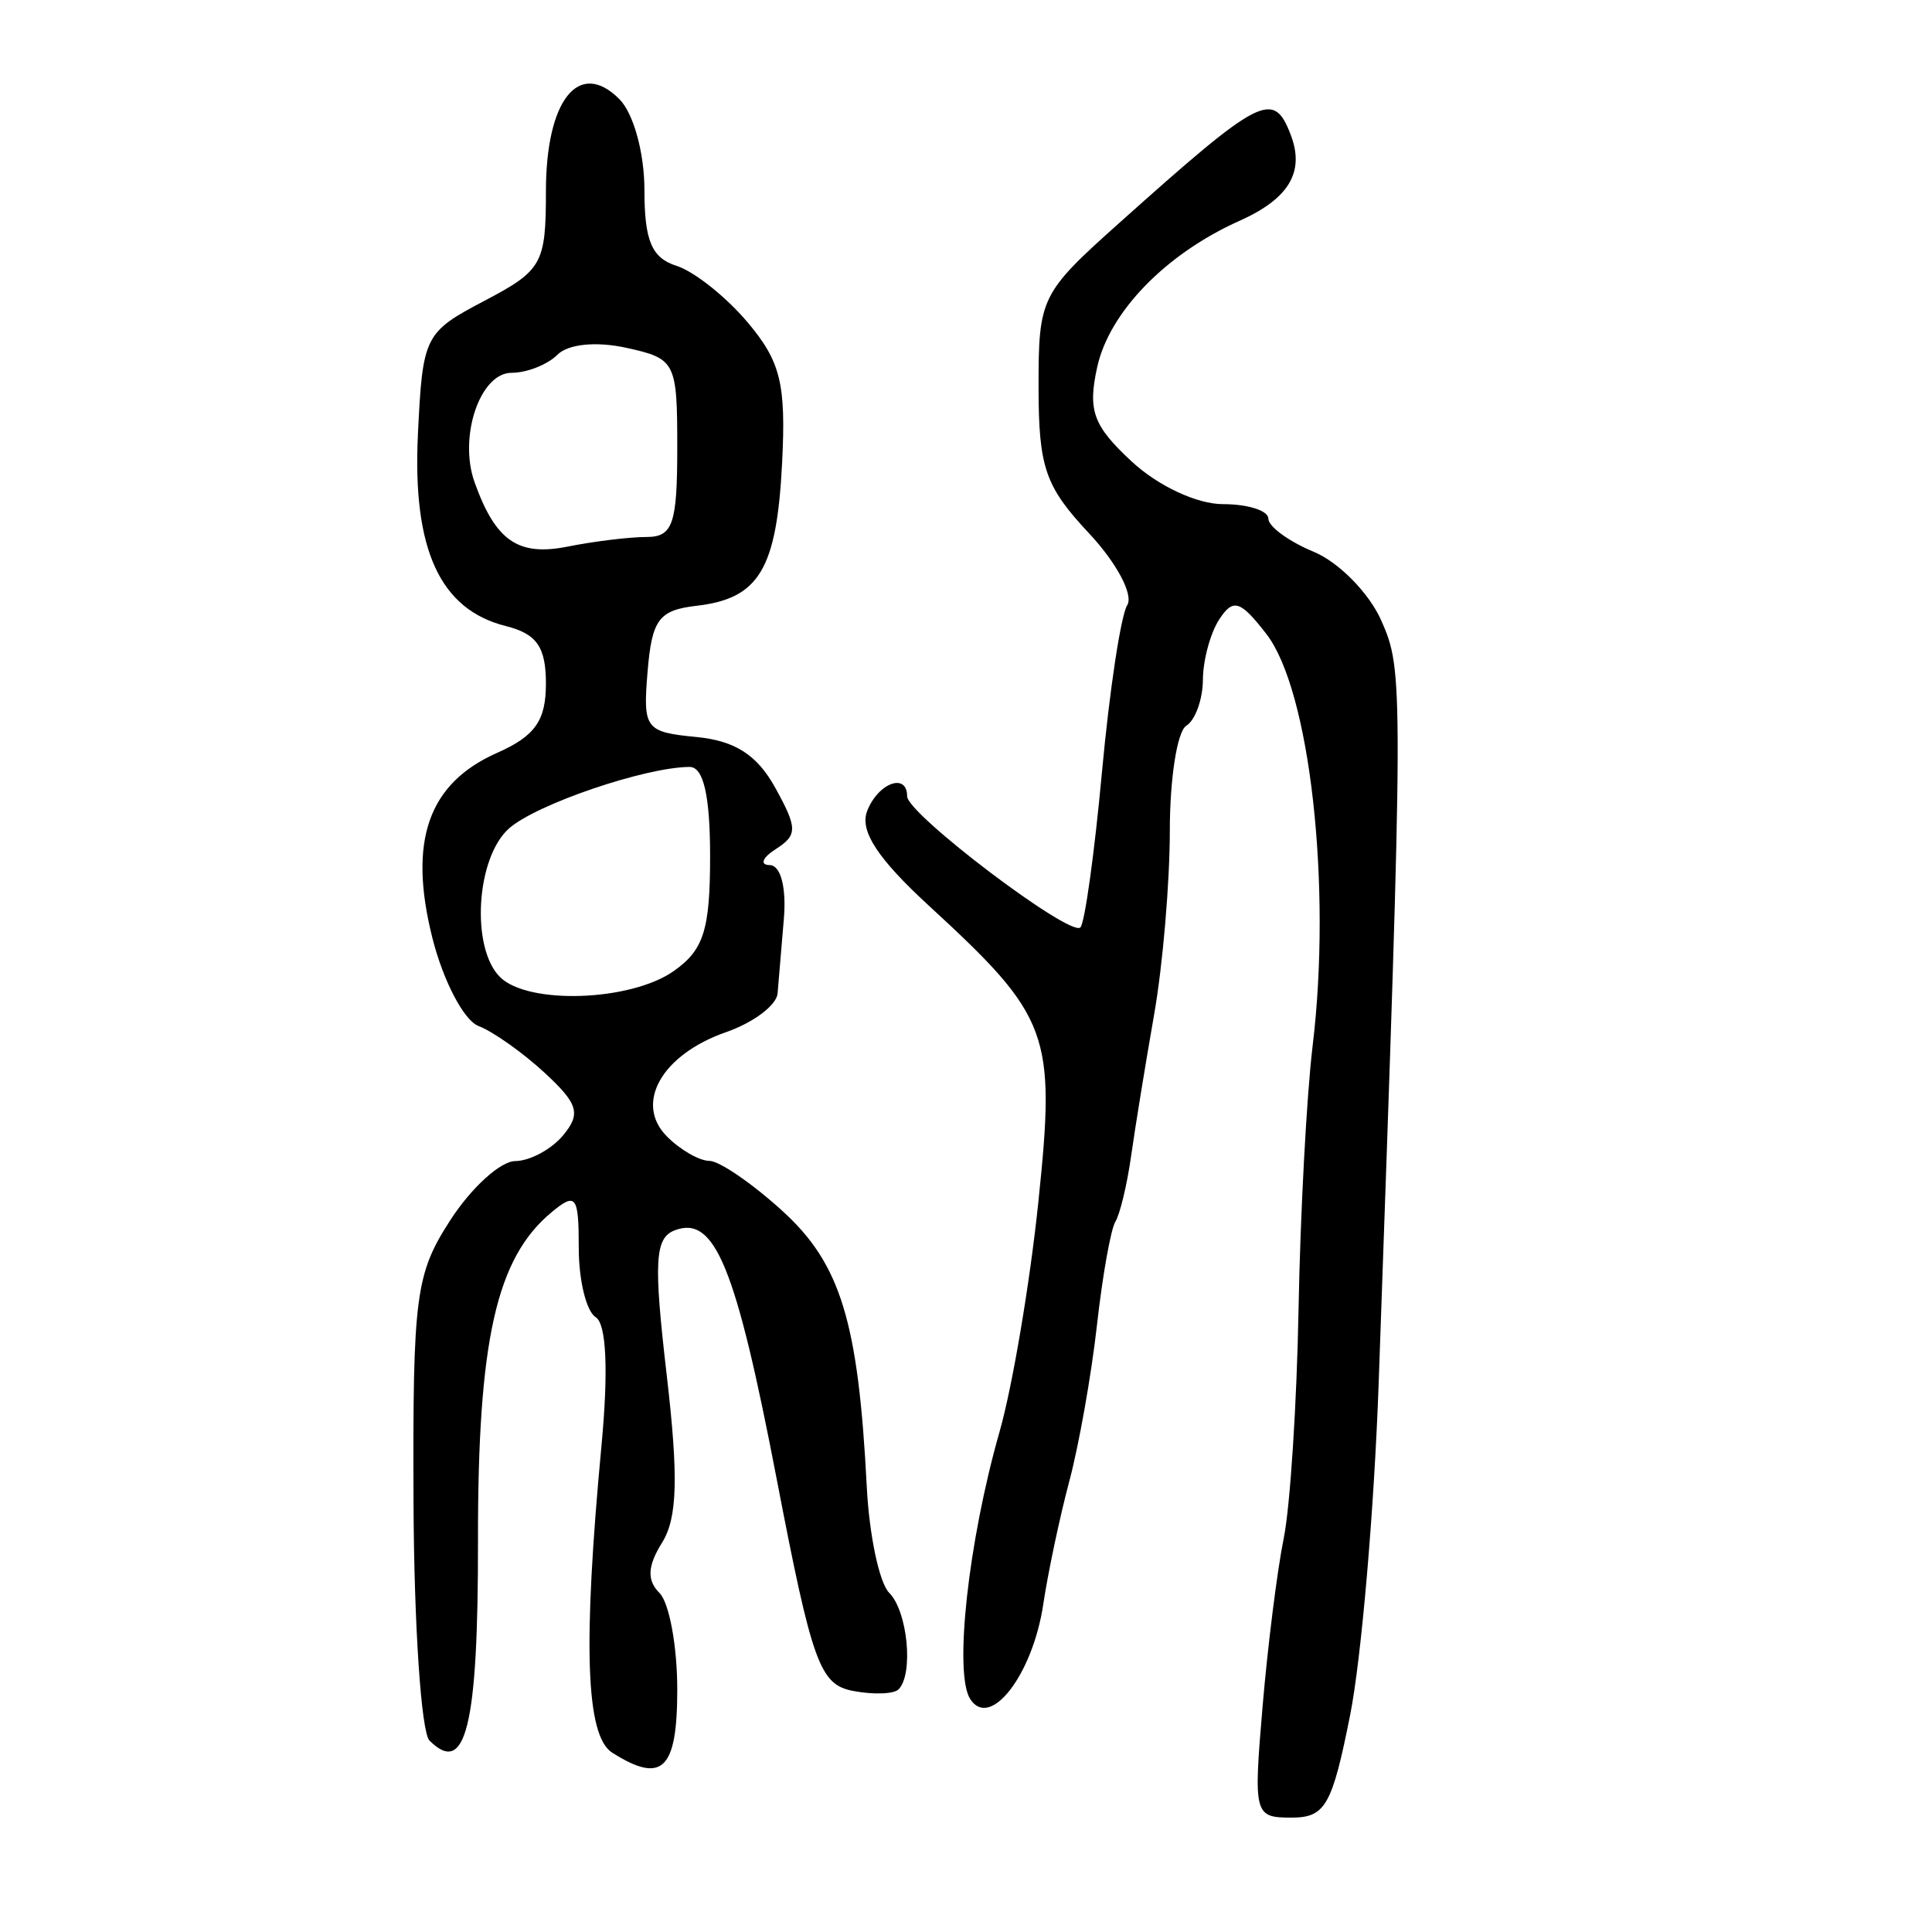 <?xml version="1.0" encoding="UTF-8" standalone="no"?>
<!-- Created with Inkscape (http://www.inkscape.org/) -->

<svg
   xmlns:dc="http://purl.org/dc/elements/1.1/"
   xmlns:cc="http://creativecommons.org/ns#"
   xmlns:rdf="http://www.w3.org/1999/02/22-rdf-syntax-ns#"
   xmlns:svg="http://www.w3.org/2000/svg"
   xmlns="http://www.w3.org/2000/svg"
   xmlns:sodipodi="http://sodipodi.sourceforge.net/DTD/sodipodi-0.dtd"
   xmlns:inkscape="http://www.inkscape.org/namespaces/inkscape"
   width="300"
   height="300"
   id="svg2"
   version="1.1"
   inkscape:version="0.48.4 r9939"
   sodipodi:docname="image-seal.svg">
  <defs
     id="defs4" />
  <sodipodi:namedview
     id="base"
     pagecolor="#ffffff"
     bordercolor="#666666"
     borderopacity="1.0"
     inkscape:pageopacity="0.0"
     inkscape:pageshadow="2"
     inkscape:zoom="1.979899"
     inkscape:cx="118.51252"
     inkscape:cy="130.59117"
     inkscape:document-units="px"
     inkscape:current-layer="layer1"
     showgrid="false"
     inkscape:window-width="1215"
     inkscape:window-height="1000"
     inkscape:window-x="65"
     inkscape:window-y="24"
     inkscape:window-maximized="1" />
  <g
     inkscape:label="Calque 1"
     inkscape:groupmode="layer"
     id="layer1"
     transform="translate(0,-752.362)">
    <path
       style="fill:#000000"
       d="m 196.048,1017.392 c 0.804,-9.465 2.281,-21.224 3.283,-26.132 1.002,-4.908 2.041,-20.969 2.309,-35.692 0.268,-14.723 1.251,-33.079 2.183,-40.791 3.001,-24.828 -0.412,-55.233 -7.181,-63.968 -4.042,-5.216 -5.14,-5.565 -7.288,-2.317 -1.391,2.103 -2.547,6.338 -2.568,9.41 -0.02,3.072 -1.186,6.295 -2.588,7.161 -1.402,0.867 -2.549,8.181 -2.549,16.253 0,8.073 -1.092,20.912 -2.428,28.531 -1.335,7.619 -2.945,17.511 -3.577,21.982 -0.632,4.471 -1.734,9.075 -2.448,10.231 -0.714,1.156 -2.003,8.396 -2.864,16.09 -0.861,7.694 -2.789,18.577 -4.284,24.186 -1.495,5.609 -3.317,14.213 -4.048,19.121 -1.632,10.957 -8.276,19.568 -11.355,14.72 -2.545,-4.008 -0.296,-24.456 4.563,-41.488 2,-7.011 4.711,-23.051 6.023,-35.645 2.737,-26.265 1.826,-28.732 -17.019,-46.069 -7.942,-7.306 -10.742,-11.597 -9.567,-14.659 1.677,-4.37 6.215,-6.052 6.215,-2.304 0,2.742 25.342,21.921 26.903,20.36 0.681,-0.681 2.191,-11.563 3.355,-24.182 1.164,-12.619 2.927,-24.255 3.917,-25.857 1.001,-1.62 -1.652,-6.596 -5.978,-11.212 -6.758,-7.21 -7.78,-10.178 -7.79,-22.61 -0.011,-13.921 0.328,-14.615 12.492,-25.494 22.063,-19.734 23.978,-20.72 26.659,-13.733 2.218,5.78 -0.255,9.929 -7.974,13.381 -11.402,5.098 -20.192,14.142 -22.074,22.71 -1.484,6.758 -0.628,9.097 5.368,14.656 4.098,3.8 10.129,6.615 14.171,6.615 3.87,0 7.037,1.008 7.037,2.24 0,1.232 3.174,3.555 7.054,5.162 3.88,1.607 8.594,6.402 10.477,10.656 3.47,7.839 3.465,9.277 -0.394,118.336 -0.695,19.631 -2.689,42.862 -4.433,51.626 -2.802,14.085 -3.86,15.934 -9.116,15.934 -5.785,0 -5.906,-0.465 -4.485,-17.209 z m -100.982,7.125 c -4.102,-2.595 -4.589,-16.545 -1.665,-47.72 1.091,-11.635 0.761,-18.877 -0.908,-19.909 -1.443,-0.892 -2.623,-5.709 -2.623,-10.706 0,-8.163 -0.428,-8.73 -4.219,-5.586 -8.603,7.135 -11.467,19.912 -11.429,50.992 0.035,28.785 -1.884,36.697 -7.532,31.049 -1.287,-1.287 -2.403,-17.963 -2.479,-37.058 -0.129,-32.076 0.308,-35.41 5.749,-43.806 3.239,-4.998 7.755,-9.102 10.038,-9.119 2.282,-0.018 5.636,-1.823 7.453,-4.012 2.782,-3.352 2.327,-4.884 -2.875,-9.692 -3.398,-3.141 -8.025,-6.414 -10.283,-7.274 -2.257,-0.86 -5.475,-7.008 -7.151,-13.662 -3.79,-15.053 -0.662,-24.007 10.043,-28.745 5.896,-2.61 7.585,-5.002 7.585,-10.744 0,-5.71 -1.416,-7.741 -6.239,-8.952 -10.216,-2.564 -14.496,-11.899 -13.638,-29.741 0.736,-15.305 1.014,-15.864 10.317,-20.752 8.98,-4.718 9.56,-5.751 9.56,-17.009 0,-14.178 5.117,-20.605 11.401,-14.321 2.197,2.197 3.895,8.346 3.895,14.103 0,7.893 1.131,10.567 4.987,11.791 2.743,0.871 7.718,4.828 11.056,8.795 5.104,6.066 5.953,9.525 5.338,21.757 -0.831,16.539 -3.562,21.11 -13.282,22.233 -5.849,0.676 -6.936,2.131 -7.605,10.177 -0.743,8.93 -0.374,9.428 7.569,10.198 6.022,0.584 9.438,2.782 12.253,7.884 3.465,6.279 3.474,7.35 0.08,9.521 -2.103,1.346 -2.524,2.464 -0.936,2.485 1.697,0.023 2.601,3.458 2.192,8.325 -0.383,4.557 -0.823,9.779 -0.976,11.605 -0.154,1.826 -3.745,4.528 -7.982,6.004 -10.03,3.496 -14.319,11.085 -9.173,16.231 2.07,2.07 5.024,3.764 6.563,3.764 1.54,0 6.64,3.495 11.335,7.767 9.057,8.241 11.794,17.193 13.108,42.861 0.385,7.514 1.951,14.913 3.482,16.444 2.869,2.869 3.811,12.631 1.448,14.995 -0.734,0.734 -3.914,0.842 -7.067,0.239 -5.16,-0.987 -6.343,-4.269 -11.848,-32.885 -6.362,-33.071 -9.623,-41.023 -15.844,-38.635 -3.085,1.184 -3.288,4.851 -1.242,22.423 1.848,15.871 1.674,22.245 -0.714,26.068 -2.267,3.63 -2.381,5.841 -0.402,7.82 1.517,1.517 2.759,8.265 2.759,14.996 0,12.47 -2.321,14.723 -10.1,9.802 z m 9.532,-121.357 c 4.675,-3.275 5.666,-6.396 5.666,-17.846 0,-9.41 -1.026,-13.873 -3.187,-13.863 -6.888,0.031 -23.817,5.8 -28.044,9.557 -5.105,4.538 -5.955,18.509 -1.402,23.061 4.332,4.332 20.25,3.795 26.967,-0.909 z m -4.213,-67.415 c 4.086,0 4.78,-2.007 4.78,-13.819 0,-13.38 -0.251,-13.874 -7.9,-15.554 -4.686,-1.029 -9.042,-0.593 -10.708,1.072 -1.544,1.544 -4.748,2.807 -7.12,2.807 -4.905,0 -8.265,9.952 -5.742,17.006 3.253,9.095 6.758,11.519 14.437,9.983 4.11,-0.822 9.623,-1.494 12.253,-1.494 z"
       id="path3067"
       inkscape:connector-curvature="0"
       sodipodi:nodetypes="sssssscsssssssssssssscssscsssssssssssssssssssssscsssssssssssssssssssscssssssssccsssscsssscsssssssssss" />
  </g>
</svg>
